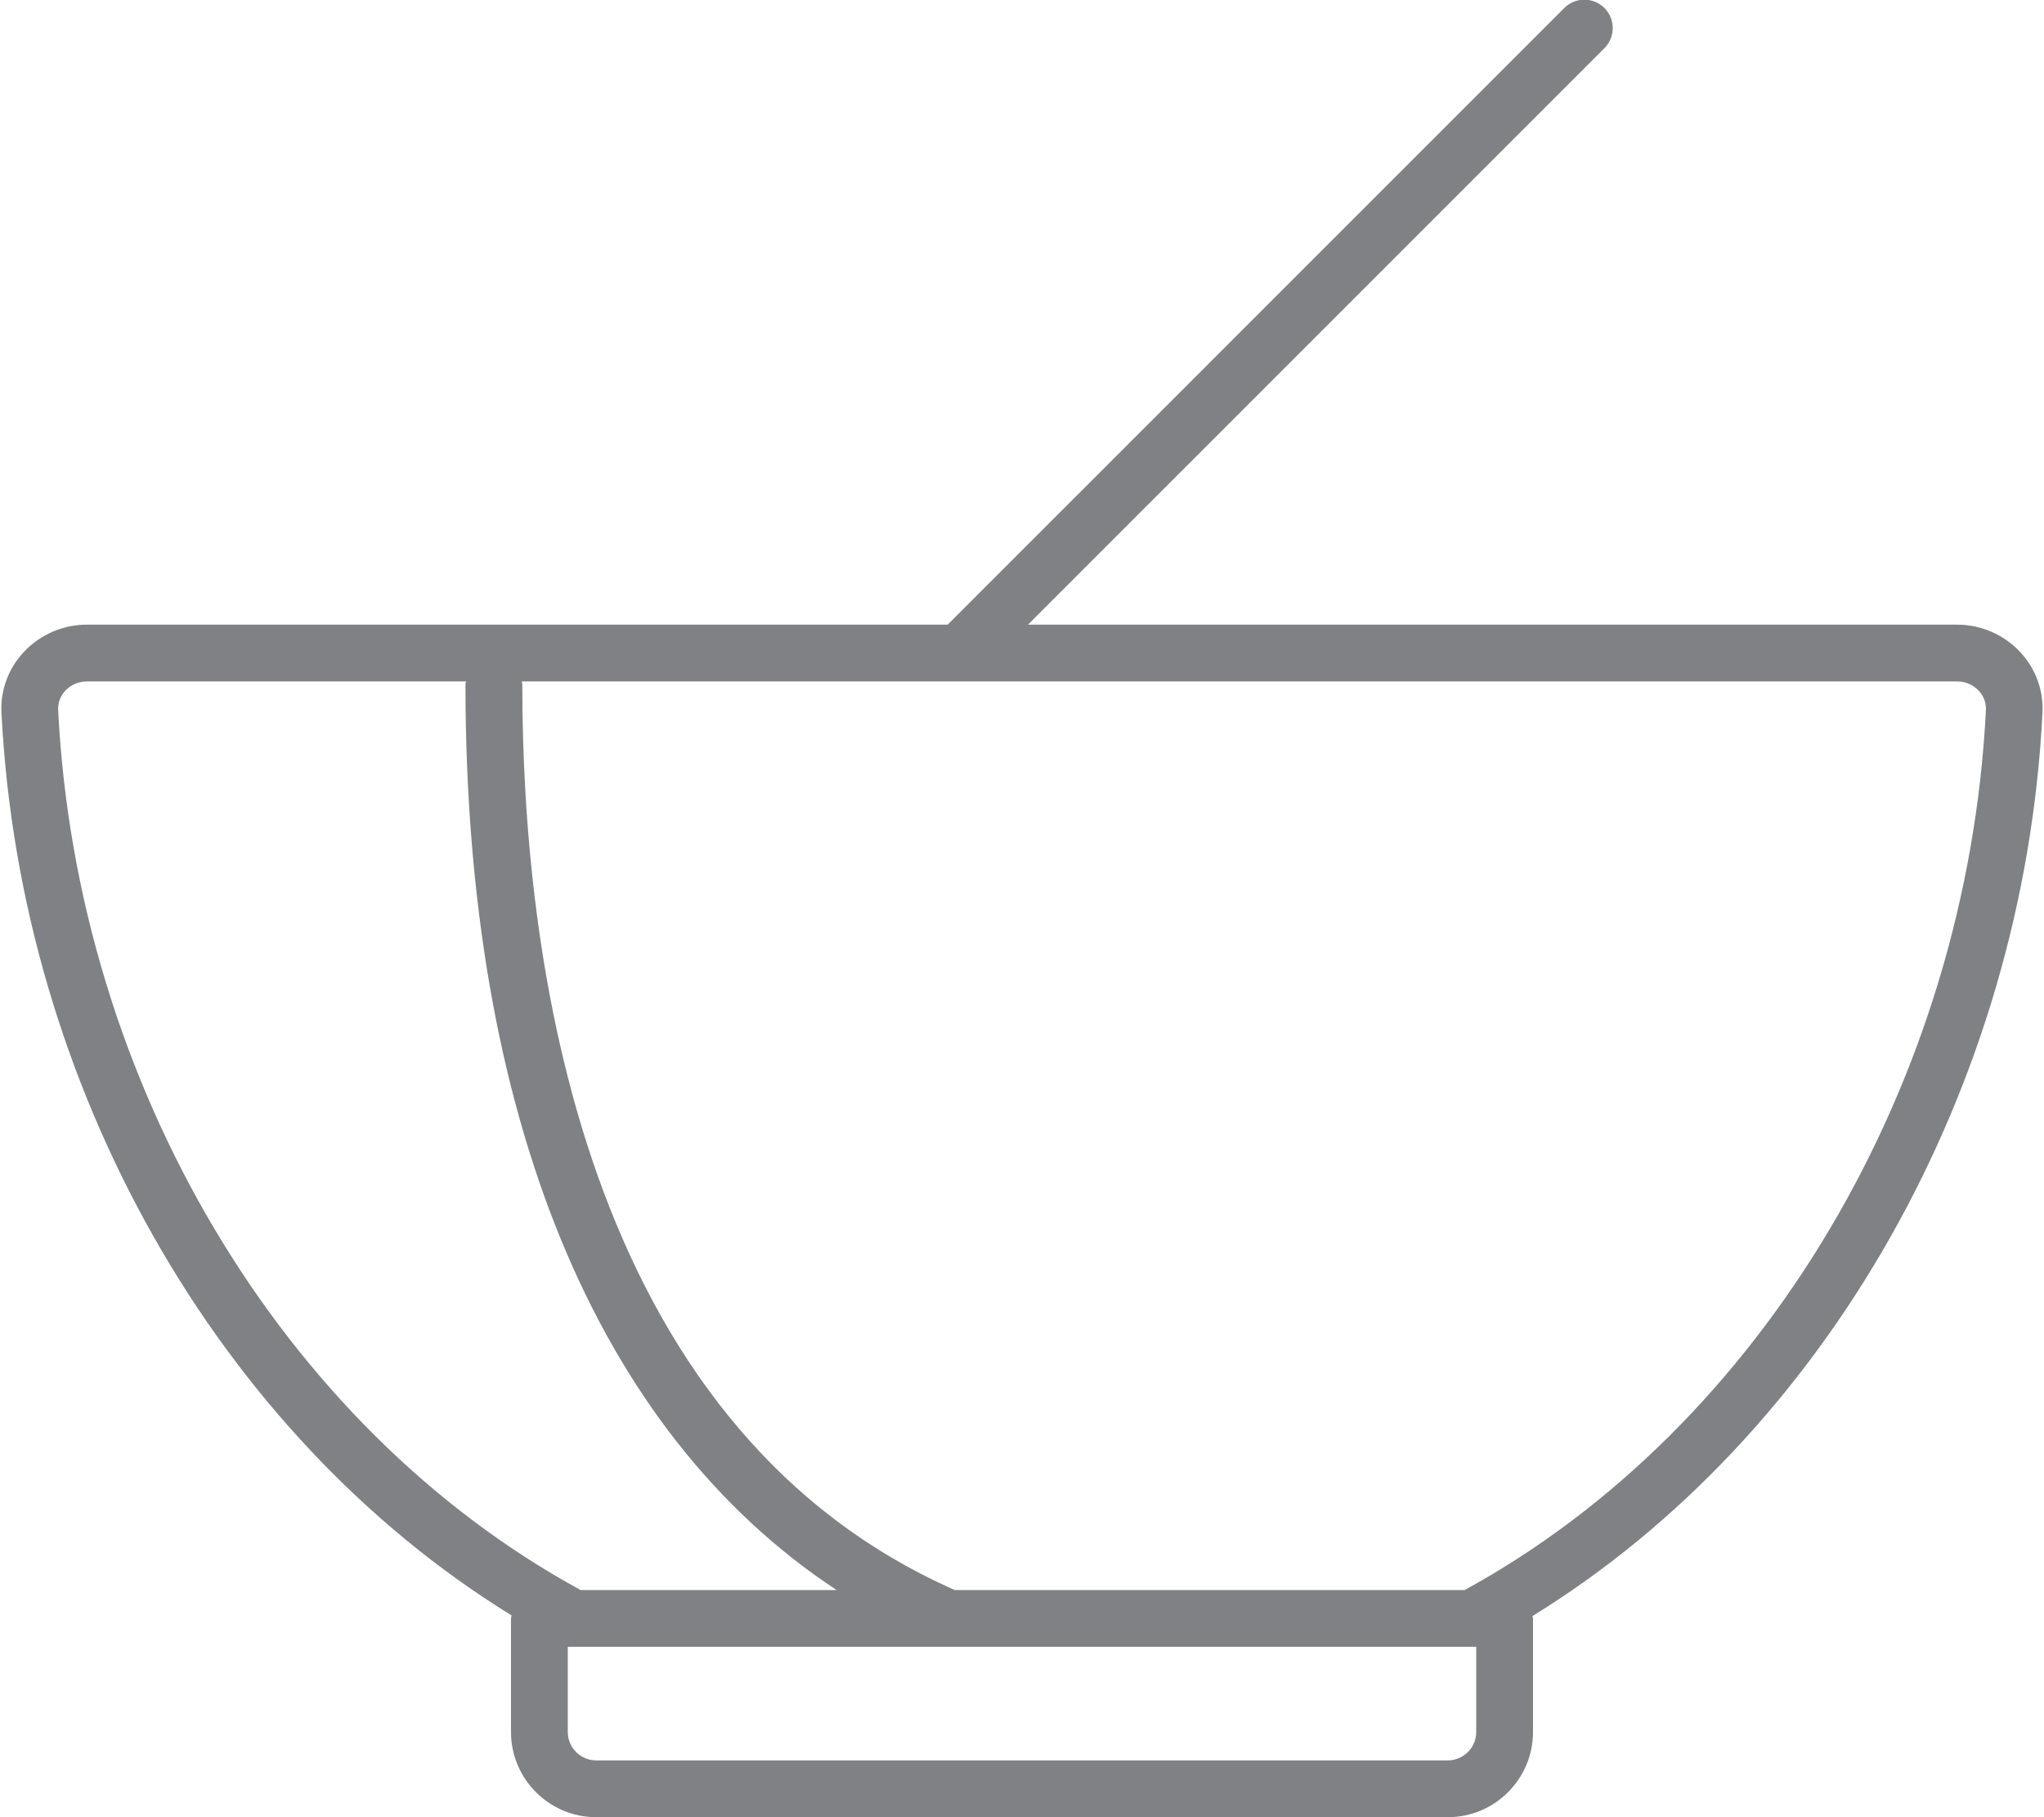 <?xml version="1.0" encoding="utf-8"?>
<!-- Generator: Adobe Illustrator 18.0.0, SVG Export Plug-In . SVG Version: 6.00 Build 0)  -->
<!DOCTYPE svg PUBLIC "-//W3C//DTD SVG 1.1//EN" "http://www.w3.org/Graphics/SVG/1.1/DTD/svg11.dtd">
<svg version="1.1" id="Layer_1" xmlns="http://www.w3.org/2000/svg" xmlns:xlink="http://www.w3.org/1999/xlink" x="0px" y="0px"
	 width="36px" height="32px" viewBox="0 0 36 32" enable-background="new 0 0 36 32" xml:space="preserve">
<g>
	<path fill="#808184" d="M34.473,11H18.105L28.258,0.848c0.195-0.195,0.195-0.512,0-0.707s-0.512-0.195-0.707,0L16.691,11H1.527
		c-0.413,0-0.812,0.171-1.098,0.471c-0.28,0.295-0.424,0.679-0.403,1.081c0.331,6.594,3.825,12.717,8.984,15.895
		C9.009,28.465,9,28.481,9,28.5v2c0,0.827,0.673,1.5,1.5,1.5h15c0.827,0,1.5-0.673,1.5-1.5v-2c0-0.015-0.007-0.028-0.009-0.042
		c5.158-3.177,8.652-9.307,8.982-15.905c0.021-0.402-0.123-0.786-0.403-1.082C35.285,11.171,34.886,11,34.473,11z M1.024,12.501
		c-0.006-0.125,0.04-0.247,0.13-0.342C1.251,12.058,1.387,12,1.527,12h6.681c-0.002,0.018-0.01,0.033-0.01,0.051
		c0,7.594,2.306,13.161,6.536,15.949h-4.508C4.963,25.132,1.354,19.066,1.024,12.501z M26,30.5c0,0.276-0.225,0.5-0.5,0.5h-15
		c-0.275,0-0.5-0.224-0.5-0.5V29h16V30.5z M25.796,28h-8.98c-6.622-2.924-7.617-11.238-7.617-15.949c0-0.018-0.008-0.034-0.01-0.051
		h25.285c0.141,0,0.276,0.058,0.373,0.16c0.09,0.095,0.136,0.216,0.13,0.342C34.647,19.062,31.047,25.129,25.796,28z"/>
</g>
</svg>
